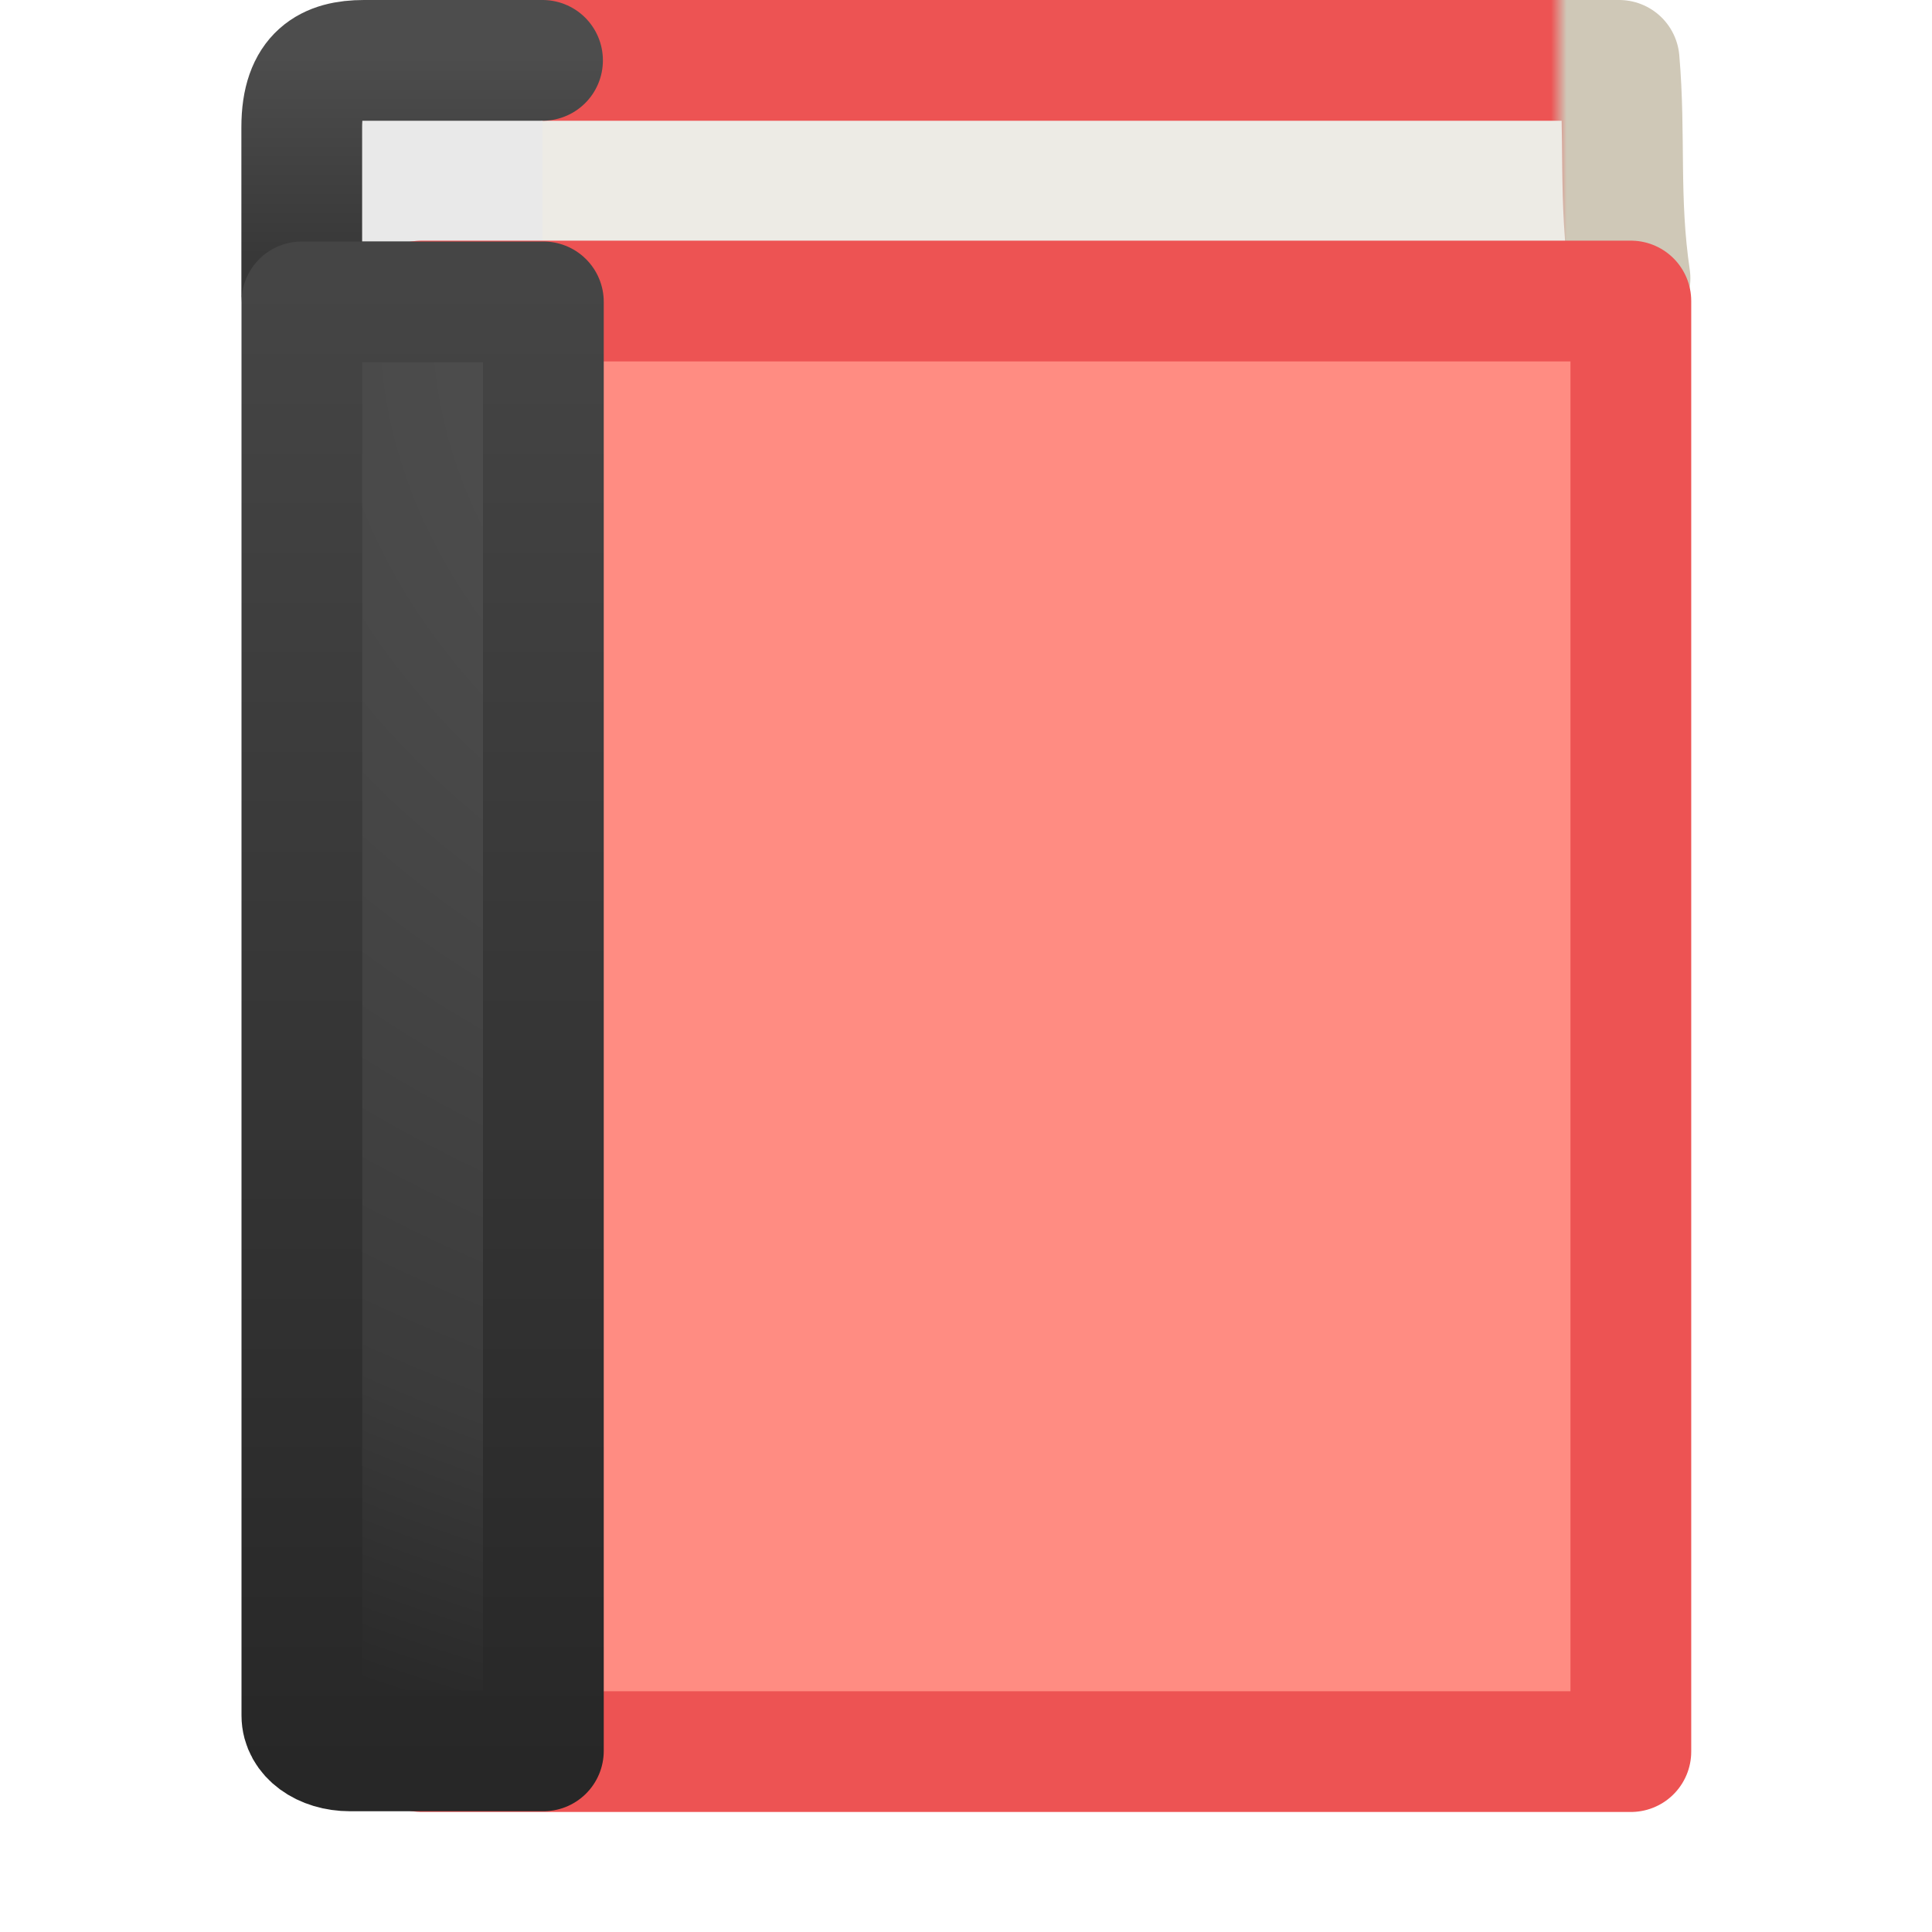 <?xml version="1.0" encoding="UTF-8" standalone="no"?>
<svg
   xmlns:dc="http://purl.org/dc/elements/1.1/"
   xmlns:cc="http://creativecommons.org/ns#"
   xmlns:rdf="http://www.w3.org/1999/02/22-rdf-syntax-ns#"
   xmlns:svg="http://www.w3.org/2000/svg"
   xmlns="http://www.w3.org/2000/svg"
   xmlns:xlink="http://www.w3.org/1999/xlink"
   xmlns:sodipodi="http://sodipodi.sourceforge.net/DTD/sodipodi-0.dtd"
   xmlns:inkscape="http://www.inkscape.org/namespaces/inkscape"
   width="16"
   height="16"
   viewBox="0 0 16 16"
   id="svg2"
   version="1.1"
   inkscape:version="0.92.5 (2060ec1f9f, 2020-04-08)"
   sodipodi:docname="com.github.lainsce.palaura.svg">
  <sodipodi:namedview
     pagecolor="#ffffff"
     bordercolor="#666666"
     borderopacity="1"
     objecttolerance="10"
     gridtolerance="10"
     guidetolerance="10"
     inkscape:pageopacity="0"
     inkscape:pageshadow="2"
     inkscape:window-width="2560"
     inkscape:window-height="964"
     id="namedview28"
     showgrid="true"
     inkscape:zoom="34.869094"
     inkscape:cx="-1.3738674"
     inkscape:cy="5.3661301"
     inkscape:window-x="0"
     inkscape:window-y="30"
     inkscape:window-maximized="1"
     inkscape:current-layer="svg2"
     showguides="true"
     inkscape:guide-bbox="true">
    <inkscape:grid
       type="xygrid"
       id="grid3594" />
    <sodipodi:guide
       position="20,1"
       orientation="0,1"
       id="guide3596"
       inkscape:locked="false" />
    <sodipodi:guide
       position="20,14"
       orientation="0,1"
       id="guide3598"
       inkscape:locked="false" />
    <sodipodi:guide
       position="20,8"
       orientation="0,1"
       id="guide3600"
       inkscape:locked="false" />
  </sodipodi:namedview>
  <defs
     id="defs4">
    <linearGradient
       id="linearGradient4361">
      <stop
         id="stop4363"
         style="stop-color:#333333;stop-opacity:1"
         offset="0" />
      <stop
         id="stop4365"
         style="stop-color:#4d4d4d;stop-opacity:1"
         offset="1" />
    </linearGradient>
    <linearGradient
       id="linearGradient4351">
      <stop
         id="stop4353"
         style="stop-color:#4d4d4d;stop-opacity:1"
         offset="0" />
      <stop
         id="stop4355"
         style="stop-color:#4f4f4f;stop-opacity:1"
         offset="0.262" />
      <stop
         id="stop4357"
         style="stop-color:#3b3b3b;stop-opacity:1"
         offset="0.705" />
      <stop
         id="stop4359"
         style="stop-color:#1a1a1a;stop-opacity:1"
         offset="1" />
    </linearGradient>
    <linearGradient
       xlink:href="#linearGradient4806-2-9"
       id="linearGradient6952"
       gradientUnits="userSpaceOnUse"
       gradientTransform="matrix(0.531,0,0,0.531,311.345,666.793)"
       x1="71.204"
       y1="15.369"
       x2="71.204"
       y2="40.496" />
    <linearGradient
       id="linearGradient4806-2-9">
      <stop
         id="stop4808-4-6"
         style="stop-color:#ffffff;stop-opacity:1"
         offset="0" />
      <stop
         id="stop4810-0-9"
         style="stop-color:#ffffff;stop-opacity:0.235"
         offset="0.424" />
      <stop
         id="stop4812-8-7"
         style="stop-color:#ffffff;stop-opacity:0.157"
         offset="0.821" />
      <stop
         id="stop4814-0-7"
         style="stop-color:#ffffff;stop-opacity:0.392"
         offset="1" />
    </linearGradient>
    <linearGradient
       xlink:href="#linearGradient4806-2-9"
       id="linearGradient6956"
       gradientUnits="userSpaceOnUse"
       gradientTransform="matrix(0.367,0,0,0.367,323.13,671.343)"
       x1="71.204"
       y1="15.369"
       x2="71.204"
       y2="40.496" />
    <linearGradient
       xlink:href="#linearGradient4251"
       id="linearGradient6948"
       gradientUnits="userSpaceOnUse"
       gradientTransform="matrix(0.138,0,0,0.138,-727.782,-370.823)"
       x1="304"
       y1="98"
       x2="368"
       y2="210" />
    <linearGradient
       id="linearGradient4251">
      <stop
         id="stop4259"
         offset="0"
         style="stop-color:#cccccc;stop-opacity:1" />
      <stop
         style="stop-color:#f4f4f4;stop-opacity:1"
         offset="0.52"
         id="stop6460" />
      <stop
         style="stop-color:#c1c1c1;stop-opacity:1"
         offset="1"
         id="stop4183" />
    </linearGradient>
    <linearGradient
       xlink:href="#linearGradient4140"
       id="linearGradient6944"
       gradientUnits="userSpaceOnUse"
       gradientTransform="matrix(0.143,0,0,0.143,301.648,659.582)"
       x1="288"
       y1="106"
       x2="384"
       y2="202" />
    <linearGradient
       id="linearGradient4140">
      <stop
         id="stop4142"
         offset="0"
         style="stop-color:#d7b217;stop-opacity:1" />
      <stop
         style="stop-color:#fff2b8;stop-opacity:1"
         offset="0.502"
         id="stop5784" />
      <stop
         id="stop4144"
         offset="1"
         style="stop-color:#d9b500;stop-opacity:1" />
    </linearGradient>
    <radialGradient
       gradientTransform="matrix(0,0.447,-0.377,0,12.188,0.291)"
       gradientUnits="userSpaceOnUse"
       xlink:href="#linearGradient2867-449-88-871-390-598-476-591-434-148-57-177-641-289-620-227-114-444-680-744-8-7"
       id="radialGradient3140"
       fy="8.45"
       fx="10.904"
       r="20"
       cy="8.45"
       cx="10.904" />
    <linearGradient
       id="linearGradient2867-449-88-871-390-598-476-591-434-148-57-177-641-289-620-227-114-444-680-744-8-7">
      <stop
         offset="0"
         style="stop-color:#5f5f5f;stop-opacity:1"
         id="stop5430-8-6" />
      <stop
         offset="0.262"
         style="stop-color:#4f4f4f;stop-opacity:1"
         id="stop5432-3-5" />
      <stop
         offset="0.705"
         style="stop-color:#3b3b3b;stop-opacity:1"
         id="stop5434-1-6" />
      <stop
         offset="1"
         style="stop-color:#2b2b2b;stop-opacity:1"
         id="stop5436-8-9" />
    </linearGradient>
    <linearGradient
       gradientTransform="matrix(0.298,0,0,0.318,1.842,1.018)"
       gradientUnits="userSpaceOnUse"
       xlink:href="#linearGradient3707-319-631-407-324-616-674-812-821-107-178-392-400-6-7"
       id="linearGradient3143"
       y2="3.899"
       x2="24"
       y1="44"
       x1="24" />
    <linearGradient
       id="linearGradient3707-319-631-407-324-616-674-812-821-107-178-392-400-6-7">
      <stop
         offset="0"
         style="stop-color:#272727;stop-opacity:1"
         id="stop5440-4-4" />
      <stop
         offset="1"
         style="stop-color:#454545;stop-opacity:1"
         id="stop5442-3-5" />
    </linearGradient>
    <linearGradient
       gradientTransform="matrix(0.243,0,0,0.27,2.162,2.014)"
       gradientUnits="userSpaceOnUse"
       xlink:href="#linearGradient3098"
       id="linearGradient3072"
       y2="43.829"
       x2="24"
       y1="3.756"
       x1="24" />
    <linearGradient
       id="linearGradient3098">
      <stop
         offset="0"
         style="stop-color:#ffffff;stop-opacity:0.49"
         id="stop3100" />
      <stop
         offset="0.087"
         style="stop-color:#ffffff;stop-opacity:0.135"
         id="stop3102" />
      <stop
         offset="0.919"
         style="stop-color:#ffffff;stop-opacity:0.157"
         id="stop3104" />
      <stop
         offset="1"
         style="stop-color:#ffffff;stop-opacity:0.392"
         id="stop3106" />
    </linearGradient>
    <radialGradient
       gradientTransform="matrix(0,0.719,-0.989,-1.3248084e-8,18.656,-2.711)"
       gradientUnits="userSpaceOnUse"
       xlink:href="#linearGradient4351"
       id="radialGradient3075"
       fy="8.45"
       fx="7.496"
       r="20"
       cy="8.45"
       cx="7.496" />
    <linearGradient
       gradientTransform="matrix(0.4,0,0,0.308,0.7,1.115)"
       gradientUnits="userSpaceOnUse"
       xlink:href="#linearGradient3707-319-631-407-324-616-674-812-821-107-178-392-400-6-7"
       id="linearGradient3077"
       y2="3.899"
       x2="24"
       y1="44"
       x1="24" />
    <radialGradient
       gradientTransform="matrix(0,0.805,-0.938,0,14.736,-17.317)"
       gradientUnits="userSpaceOnUse"
       xlink:href="#linearGradient8967"
       id="radialGradient3080"
       fy="6.648"
       fx="24.502"
       r="17.498"
       cy="6.648"
       cx="24.502" />
    <linearGradient
       id="linearGradient8967">
      <stop
         offset="0"
         style="stop-color:#ff8c82;stop-opacity:1"
         id="stop8969" />
      <stop
         offset="1"
         style="stop-color:#c6262e;stop-opacity:1"
         id="stop8971" />
    </linearGradient>
    <linearGradient
       gradientTransform="matrix(0.206,0,0,0.216,1.892,1.428)"
       gradientUnits="userSpaceOnUse"
       xlink:href="#linearGradient3319"
       id="linearGradient3082"
       y2="61.482"
       x2="32.901"
       y1="4.648"
       x1="32.901" />
    <linearGradient
       id="linearGradient3319">
      <stop
         offset="0"
         style="stop-color:#ed5353;stop-opacity:1"
         id="stop3321" />
      <stop
         offset="1"
         style="stop-color:#a10705;stop-opacity:1"
         id="stop3323" />
    </linearGradient>
    <linearGradient
       gradientTransform="matrix(0.399,0,0,0.051,0.705,0.269)"
       gradientUnits="userSpaceOnUse"
       xlink:href="#linearGradient4361"
       id="linearGradient3087"
       y2="3.899"
       x2="24"
       y1="44"
       x1="24" />
    <linearGradient
       id="linearGradient3108">
      <stop
         offset="0"
         style="stop-color:#ed5353;stop-opacity:1"
         id="stop3110" />
      <stop
         offset="0.925"
         style="stop-color:#ed5353;stop-opacity:1"
         id="stop3112" />
      <stop
         offset="0.936"
         style="stop-color:#cfc8b7;stop-opacity:1"
         id="stop3114" />
      <stop
         offset="1"
         style="stop-color:#cfc8b7;stop-opacity:1"
         id="stop3116" />
    </linearGradient>
    <linearGradient
       gradientTransform="matrix(0.235,0,0,0.496,0.823,0.134)"
       gradientUnits="userSpaceOnUse"
       xlink:href="#linearGradient3108"
       id="linearGradient3206"
       y2="0.065"
       x2="54.887"
       y1="0.065"
       x1="5.212" />
  </defs>
  <path
     inkscape:connector-curvature="0"
     d="m 13.499,2.305 c -0.097,-0.658 -0.036,-1.177 -0.09,-1.805 l -9.909,0 0.058,1.993"
     id="path2723"
     style="display:inline;fill:#edebe5;fill-opacity:1;stroke:url(#linearGradient3206);stroke-width:1;stroke-linecap:round;stroke-linejoin:round;stroke-miterlimit:0;stroke-dasharray:none;stroke-dashoffset:0;stroke-opacity:1" />
  <path
     inkscape:connector-curvature="0"
     d="m 4.493,2.501 -1.595,0 c -0.228,0 -0.399,-0.021 -0.399,-0.049 l 0,-1.399 c 0,-0.444 0.223,-0.553 0.515,-0.553 l 1.479,0"
     id="rect5505-21-3-9"
     style="color:#000000;display:inline;overflow:visible;visibility:visible;fill:#e9e9e9;fill-opacity:1;fill-rule:nonzero;stroke:url(#linearGradient3087);stroke-width:1;stroke-linecap:round;stroke-linejoin:round;stroke-miterlimit:4;stroke-dasharray:none;stroke-dashoffset:0;stroke-opacity:1;marker:none;enable-background:accumulate" />
  <rect
     width="10.013"
     height="12.013"
     x="3.493"
     y="2.493"
     id="rect2719"
     style="display:inline;fill:#ff8c82;fill-opacity:1;stroke:#ed5353;stroke-width:1;stroke-linecap:round;stroke-linejoin:round;stroke-miterlimit:0;stroke-dasharray:none;stroke-dashoffset:0;stroke-opacity:1" />
  <path
     inkscape:connector-curvature="0"
     d="m 4.5,2.5 c 0,0 0,8.344 0,12 l -1.6,0 C 2.672,14.5 2.5,14.373 2.5,14.207 L 2.5,2.5 Z"
     id="rect5505-21-3"
     style="color:#000000;display:inline;overflow:visible;visibility:visible;fill:url(#radialGradient3075);fill-opacity:1;fill-rule:nonzero;stroke:url(#linearGradient3077);stroke-width:1;stroke-linecap:round;stroke-linejoin:round;stroke-miterlimit:4;stroke-dasharray:none;stroke-dashoffset:0;stroke-opacity:1;marker:none;enable-background:accumulate" />
</svg>
